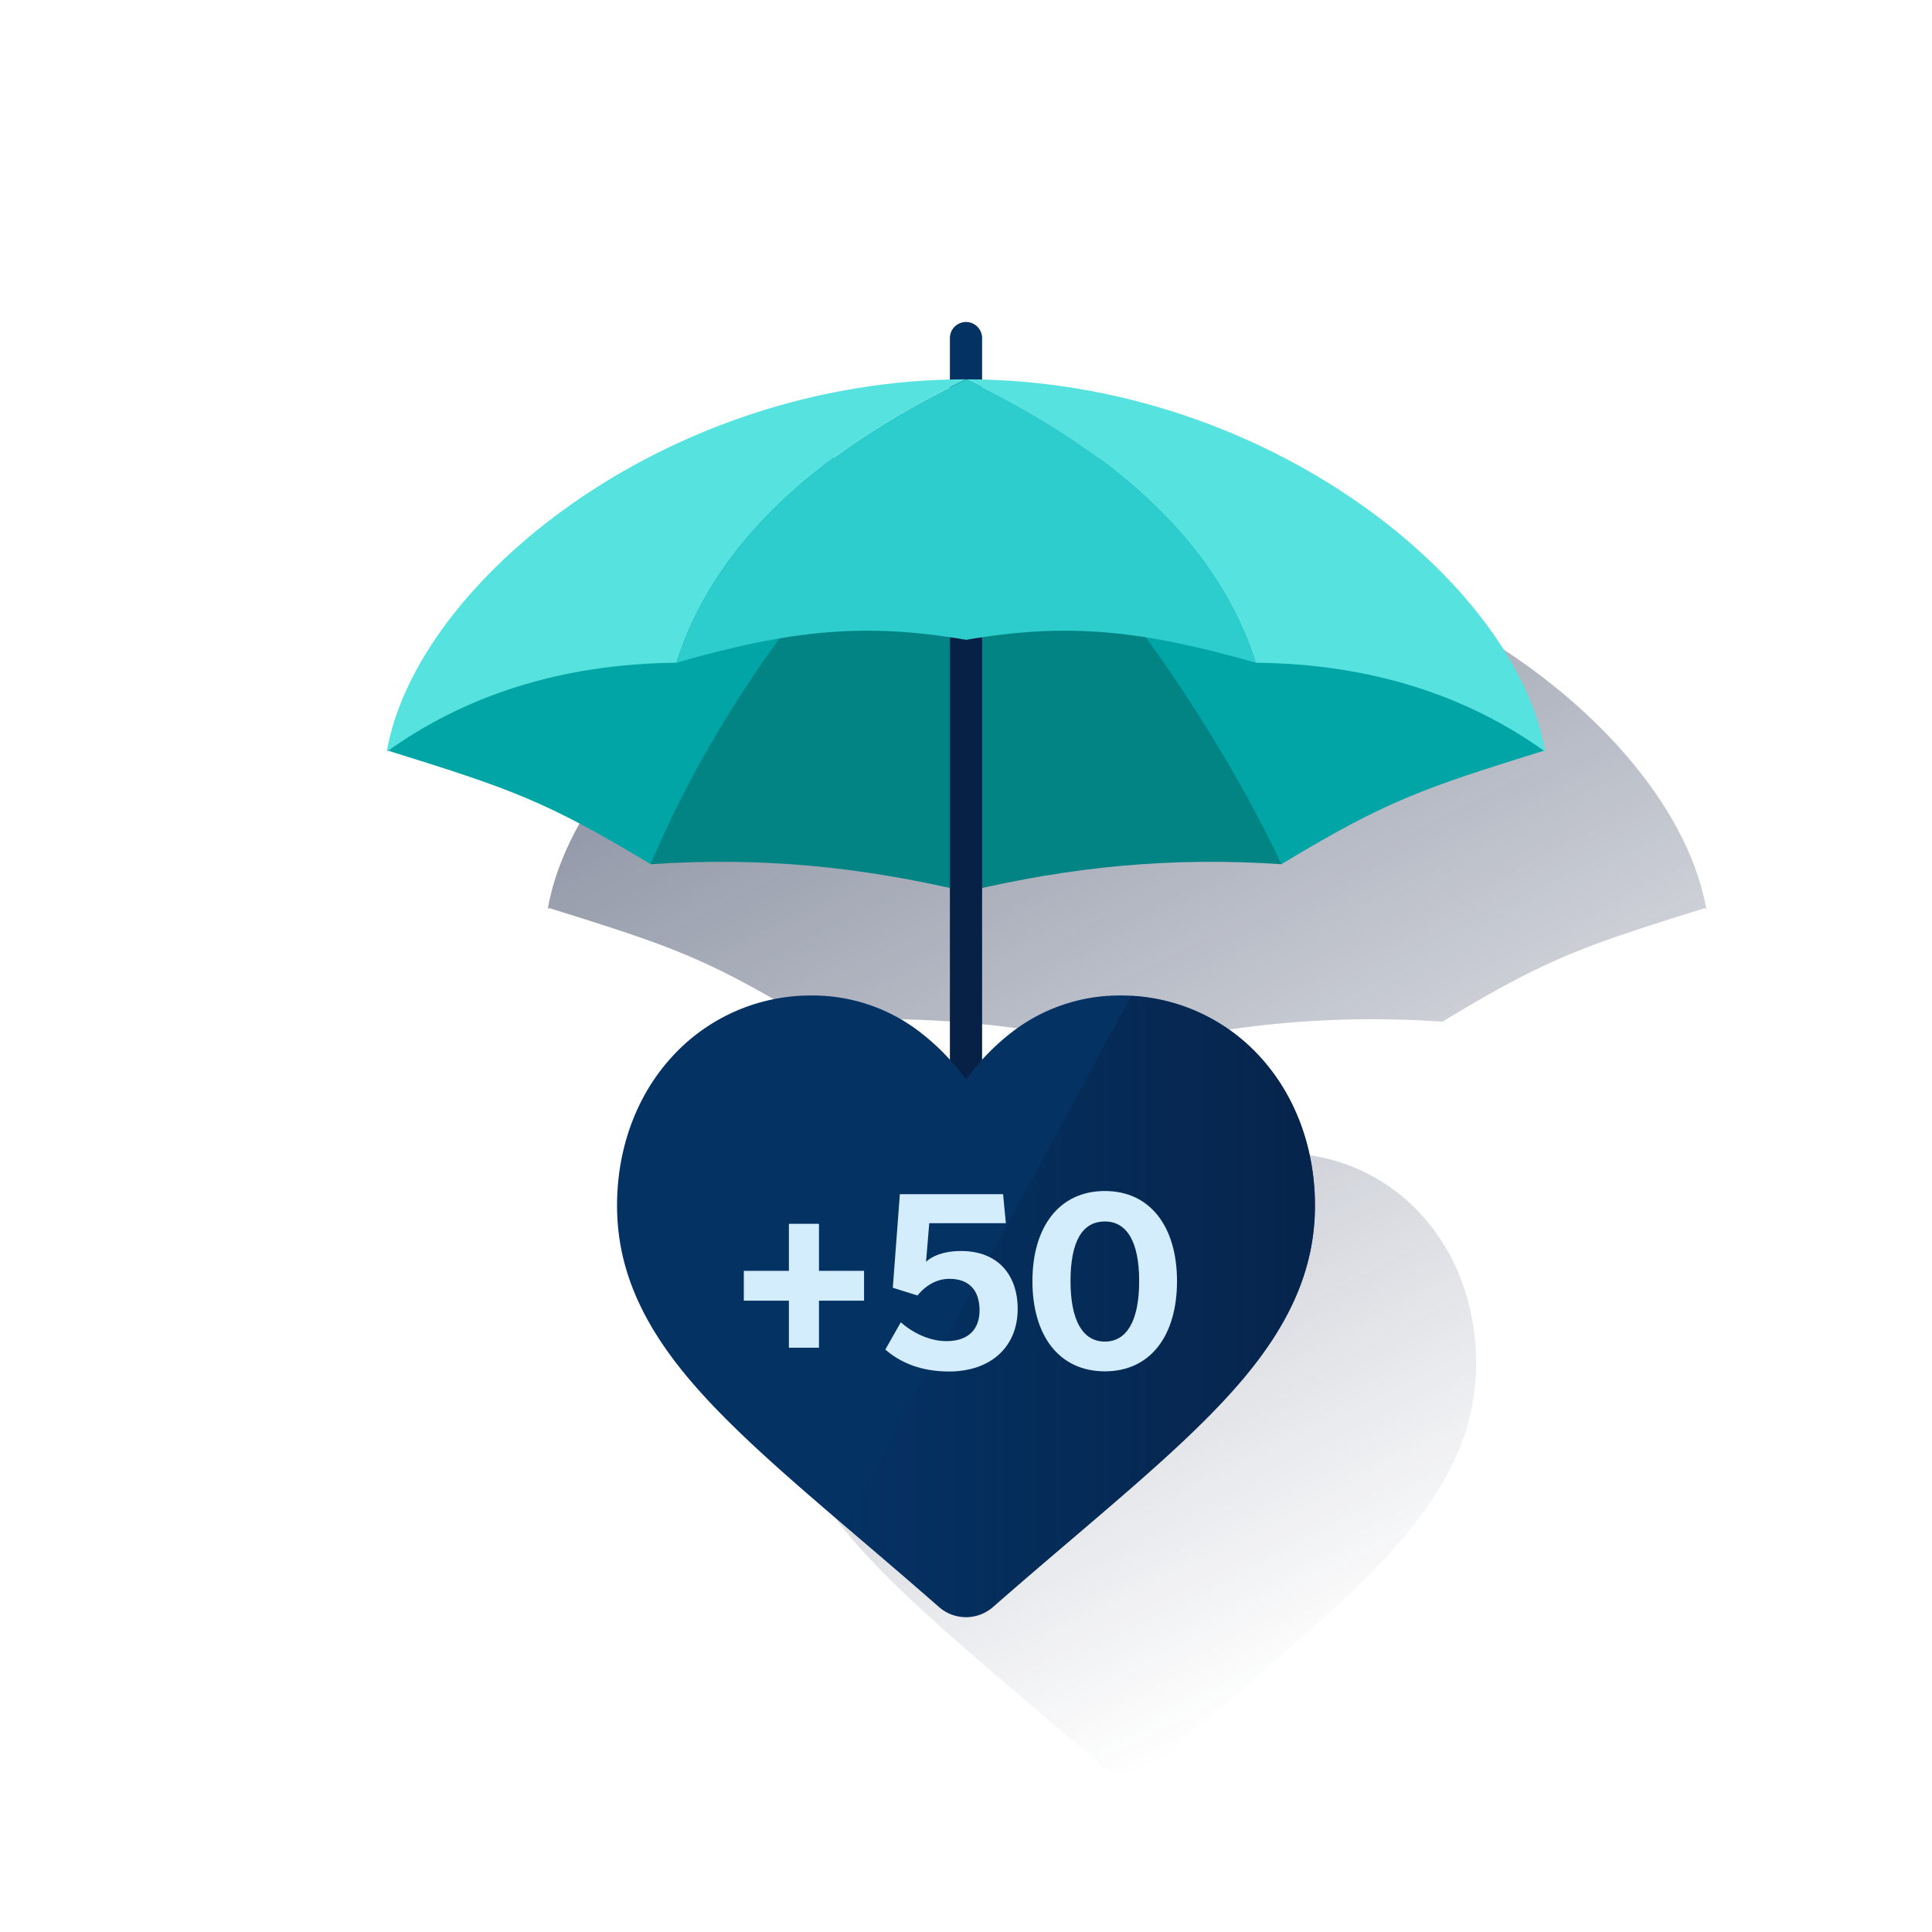 <svg id="b0c79c3f-74f6-4fab-b05a-5e612097bfa7" data-name="Contenido" xmlns="http://www.w3.org/2000/svg" xmlns:xlink="http://www.w3.org/1999/xlink" viewBox="0 0 600 600"><defs><style>.fb2a0da3-14f8-4bac-b510-6ba5f97b9e73{fill:url(#aeda6cd6-84f2-4652-a335-dac31006838b);}.b12ed5e1-ddb6-466c-b449-e2dbb136e12b{fill:#043263;}.b4e75a91-f92e-42e0-bf8a-710063af5a8c{fill:#02a5a5;}.ed75bc94-b099-4d1b-8031-992e31887933{fill:#028484;}.bf37e355-66ac-4f29-9318-73a8a67e3d99{fill:#072146;}.ad975cdc-12e7-4ee0-8ea9-af6cfe5b9d25{fill:#56e2de;}.f402b978-3822-4e8a-9e8d-0fcf3ca4e55f{fill:#2dcccd;}.a6dc1cf1-e2b4-41b3-bdb2-a16a2357b0e0{fill:url(#f6511d51-788e-4690-a355-baa0bd212b86);}.b43d8109-c6f8-4144-9a17-0eada0bbfbaa{fill:#d4edfc;}.e6538eb8-426c-4c2d-b36e-f5f906152b90{fill:none;}</style><linearGradient id="aeda6cd6-84f2-4652-a335-dac31006838b" x1="290.66" y1="429.04" x2="457.32" y2="101.94" gradientTransform="matrix(1, 0, 0, -1, 0, 600)" gradientUnits="userSpaceOnUse"><stop offset="0" stop-color="#192647" stop-opacity="0.5"/><stop offset="1" stop-color="#192647" stop-opacity="0"/></linearGradient><linearGradient id="f6511d51-788e-4690-a355-baa0bd212b86" x1="408.37" y1="194.25" x2="262.08" y2="194.25" gradientTransform="matrix(1, 0, 0, -1, 0, 600)" gradientUnits="userSpaceOnUse"><stop offset="0" stop-color="#072146" stop-opacity="0.8"/><stop offset="1" stop-color="#072146" stop-opacity="0"/></linearGradient></defs><path class="fb2a0da3-14f8-4bac-b510-6ba5f97b9e73" d="M529.9,282.35a.79.79,0,0,0-.08-.42h.08l-.1-.1C520.61,230.69,446.25,169,355,166.75V153.89a5,5,0,0,0-10,0v12.86C253.76,169,179.4,230.69,170.21,281.8l-.1.1h.08a3.1,3.1,0,0,1-.08.42l.44-.31c38.14,11.88,48.86,15.54,81.5,35.24,32.67-2.18,61.88.46,92.95,7.38V378a66.63,66.63,0,0,0-8.77-8.19A54.5,54.5,0,0,0,302.18,358a58.24,58.24,0,0,0-43.35,19c-11.08,12-17.19,28.49-17.19,46.32,0,18.35,6.83,35.15,21.5,52.86,13.12,15.85,32,31.94,53.81,50.57l5.77,4.93,9.21,7.9c3.16,2.73,6.41,5.55,9.7,8.43q.44.38.9.72a9.52,9.52,0,0,0,1,.63,13.25,13.25,0,0,0,1.46.73,12.35,12.35,0,0,0,1.67.61,12.78,12.78,0,0,0,11.07-2.12c.24-.19.48-.37.71-.57q3.29-2.88,6.51-5.67c6.43-5.57,12.58-10.82,18.18-15.59C405,508.12,423.82,492,436.94,476.18c14.66-17.71,21.49-34.51,21.49-52.87a74.7,74.7,0,0,0-1.6-15.43,68,68,0,0,0-2.08-7.68A63.68,63.68,0,0,0,441.19,377c-.68-.74-1.38-1.45-2.08-2.15l-.73-.68c-.47-.45-.95-.91-1.44-1.34-.3-.27-.61-.53-.92-.79s-.87-.75-1.32-1.1l-1.05-.82c-.35-.27-.84-.64-1.27-.95l-1.15-.81-1.23-.83c-.41-.27-.83-.53-1.25-.78l-1.21-.73c-.44-.26-.88-.51-1.33-.75l-1.17-.63-1.43-.71-1.14-.53-1.52-.68-1.08-.43c-.54-.22-1.09-.43-1.64-.63l-1-.34c-.59-.2-1.18-.41-1.78-.59l-.83-.24c-.66-.19-1.32-.38-2-.55l-.47-.11a60.33,60.33,0,0,0-14.35-1.73,54.5,54.5,0,0,0-34.05,11.77A66.64,66.64,0,0,0,355,378V324.66c31.07-6.92,60.28-9.56,92.95-7.38h0c32.64-19.7,43.36-23.36,81.5-35.24Z"/><path class="b12ed5e1-ddb6-466c-b449-e2dbb136e12b" d="M300,135.8a5,5,0,0,1-5-5V105a5,5,0,0,1,10,0v25.8A5,5,0,0,1,300,135.8Z"/><path class="b4e75a91-f92e-42e0-bf8a-710063af5a8c" d="M120.11,233c38.5,12,49.17,15.6,81.94,35.38l97.95-137C235.62,142.36,176.4,180.08,120.11,233Z"/><path class="ed75bc94-b099-4d1b-8031-992e31887933" d="M202.05,268.39c34.42-2.3,65,.75,97.95,8.52V131.38C257,174.05,222.68,219.23,202.05,268.39Z"/><path class="b4e75a91-f92e-42e0-bf8a-710063af5a8c" d="M479.89,233c-38.5,12-49.17,15.6-81.94,35.38L300,131.38C364.38,142.36,423.6,180.08,479.89,233Z"/><path class="ed75bc94-b099-4d1b-8031-992e31887933" d="M398,268.39c-34.42-2.3-65,.75-97.95,8.52V131.38C341,174.15,374.62,219.46,398,268.39Z"/><rect class="bf37e355-66ac-4f29-9318-73a8a67e3d99" x="295" y="175.63" width="10" height="224.38"/><path class="ad975cdc-12e7-4ee0-8ea9-af6cfe5b9d25" d="M300,117.8c-93.84,0-171,63.51-179.89,115.66,23.92-17.22,53.79-27.3,89.94-27.64h0Q226.68,153.09,300,117.8Z"/><path class="ad975cdc-12e7-4ee0-8ea9-af6cfe5b9d25" d="M300,117.8c93.84,0,171,63.51,179.89,115.66C456,216.24,426.1,206.16,390,205.82h0Q373.32,153.09,300,117.8Z"/><path class="f402b978-3822-4e8a-9e8d-0fcf3ca4e55f" d="M390,205.82q-16.63-52.73-89.95-88h0q-73.32,35.3-90,88c36-10.32,58.77-12.46,90-7.12h0C331.18,193.36,353.93,195.5,390,205.82Z"/><path class="b12ed5e1-ddb6-466c-b449-e2dbb136e12b" d="M391.18,328.06a58.22,58.22,0,0,0-43.36-18.9,54.5,54.5,0,0,0-34.05,11.77A70.11,70.11,0,0,0,300,335.32a69.6,69.6,0,0,0-13.77-14.39,54.5,54.5,0,0,0-34.05-11.77,58.22,58.22,0,0,0-43.36,18.9c-11.08,12-17.19,28.49-17.19,46.32,0,18.35,6.83,35.15,21.5,52.86,13.12,15.85,32,31.94,53.81,50.57,7.45,6.36,15.91,13.58,24.68,21.26a12.72,12.72,0,0,0,16.76,0c8.77-7.68,17.23-14.9,24.69-21.26,21.83-18.63,40.69-34.72,53.81-50.57,14.66-17.71,21.49-34.51,21.49-52.87C408.37,356.55,402.26,340.1,391.18,328.06Z"/><path class="a6dc1cf1-e2b4-41b3-bdb2-a16a2357b0e0" d="M391.18,328.06a58.1,58.1,0,0,0-39.84-18.79L262.08,473.66l4.86,4.15c7.45,6.36,15.91,13.58,24.68,21.26a12.72,12.72,0,0,0,16.76,0c8.77-7.68,17.23-14.9,24.69-21.26,21.83-18.63,40.69-34.72,53.81-50.57,14.66-17.71,21.49-34.51,21.49-52.87C408.37,356.55,402.26,340.1,391.18,328.06Z"/><path class="b43d8109-c6f8-4144-9a17-0eada0bbfbaa" d="M245,418.54v-14.6H231v-9.27h14v-14.6h9.34v14.6h14v9.27h-14v14.6Z"/><path class="b43d8109-c6f8-4144-9a17-0eada0bbfbaa" d="M274.94,419.12l4.81-8.46c3.73,3.28,8.91,5.84,14.17,5.84,7.15,0,10.29-4,10.29-9.57,0-6.13-3.21-9.78-9.34-9.78-3.65,0-7.16,1.75-9.93,5.18l-7.67-2.41,2.19-29.05h32.05l.87,9H288.59l-1,12c1.82-1.75,5.4-3.36,10.87-3.36,11.54,0,17.59,7.52,17.59,18,0,11.54-8.1,19.42-21.38,19.42C286,425.91,279.68,423.21,274.94,419.12Z"/><path class="b43d8109-c6f8-4144-9a17-0eada0bbfbaa" d="M320.63,397.88c0-16.86,8.33-28,22.49-28s22.41,11.17,22.41,28-8.18,28-22.41,28S320.63,414.74,320.63,397.88Zm33.15,0c0-12.34-3.87-18.54-10.66-18.54-7,0-10.66,6.2-10.66,18.54s3.87,18.76,10.66,18.76S353.78,410.22,353.78,397.88Z"/><rect class="e6538eb8-426c-4c2d-b36e-f5f906152b90" width="600" height="600"/></svg>
